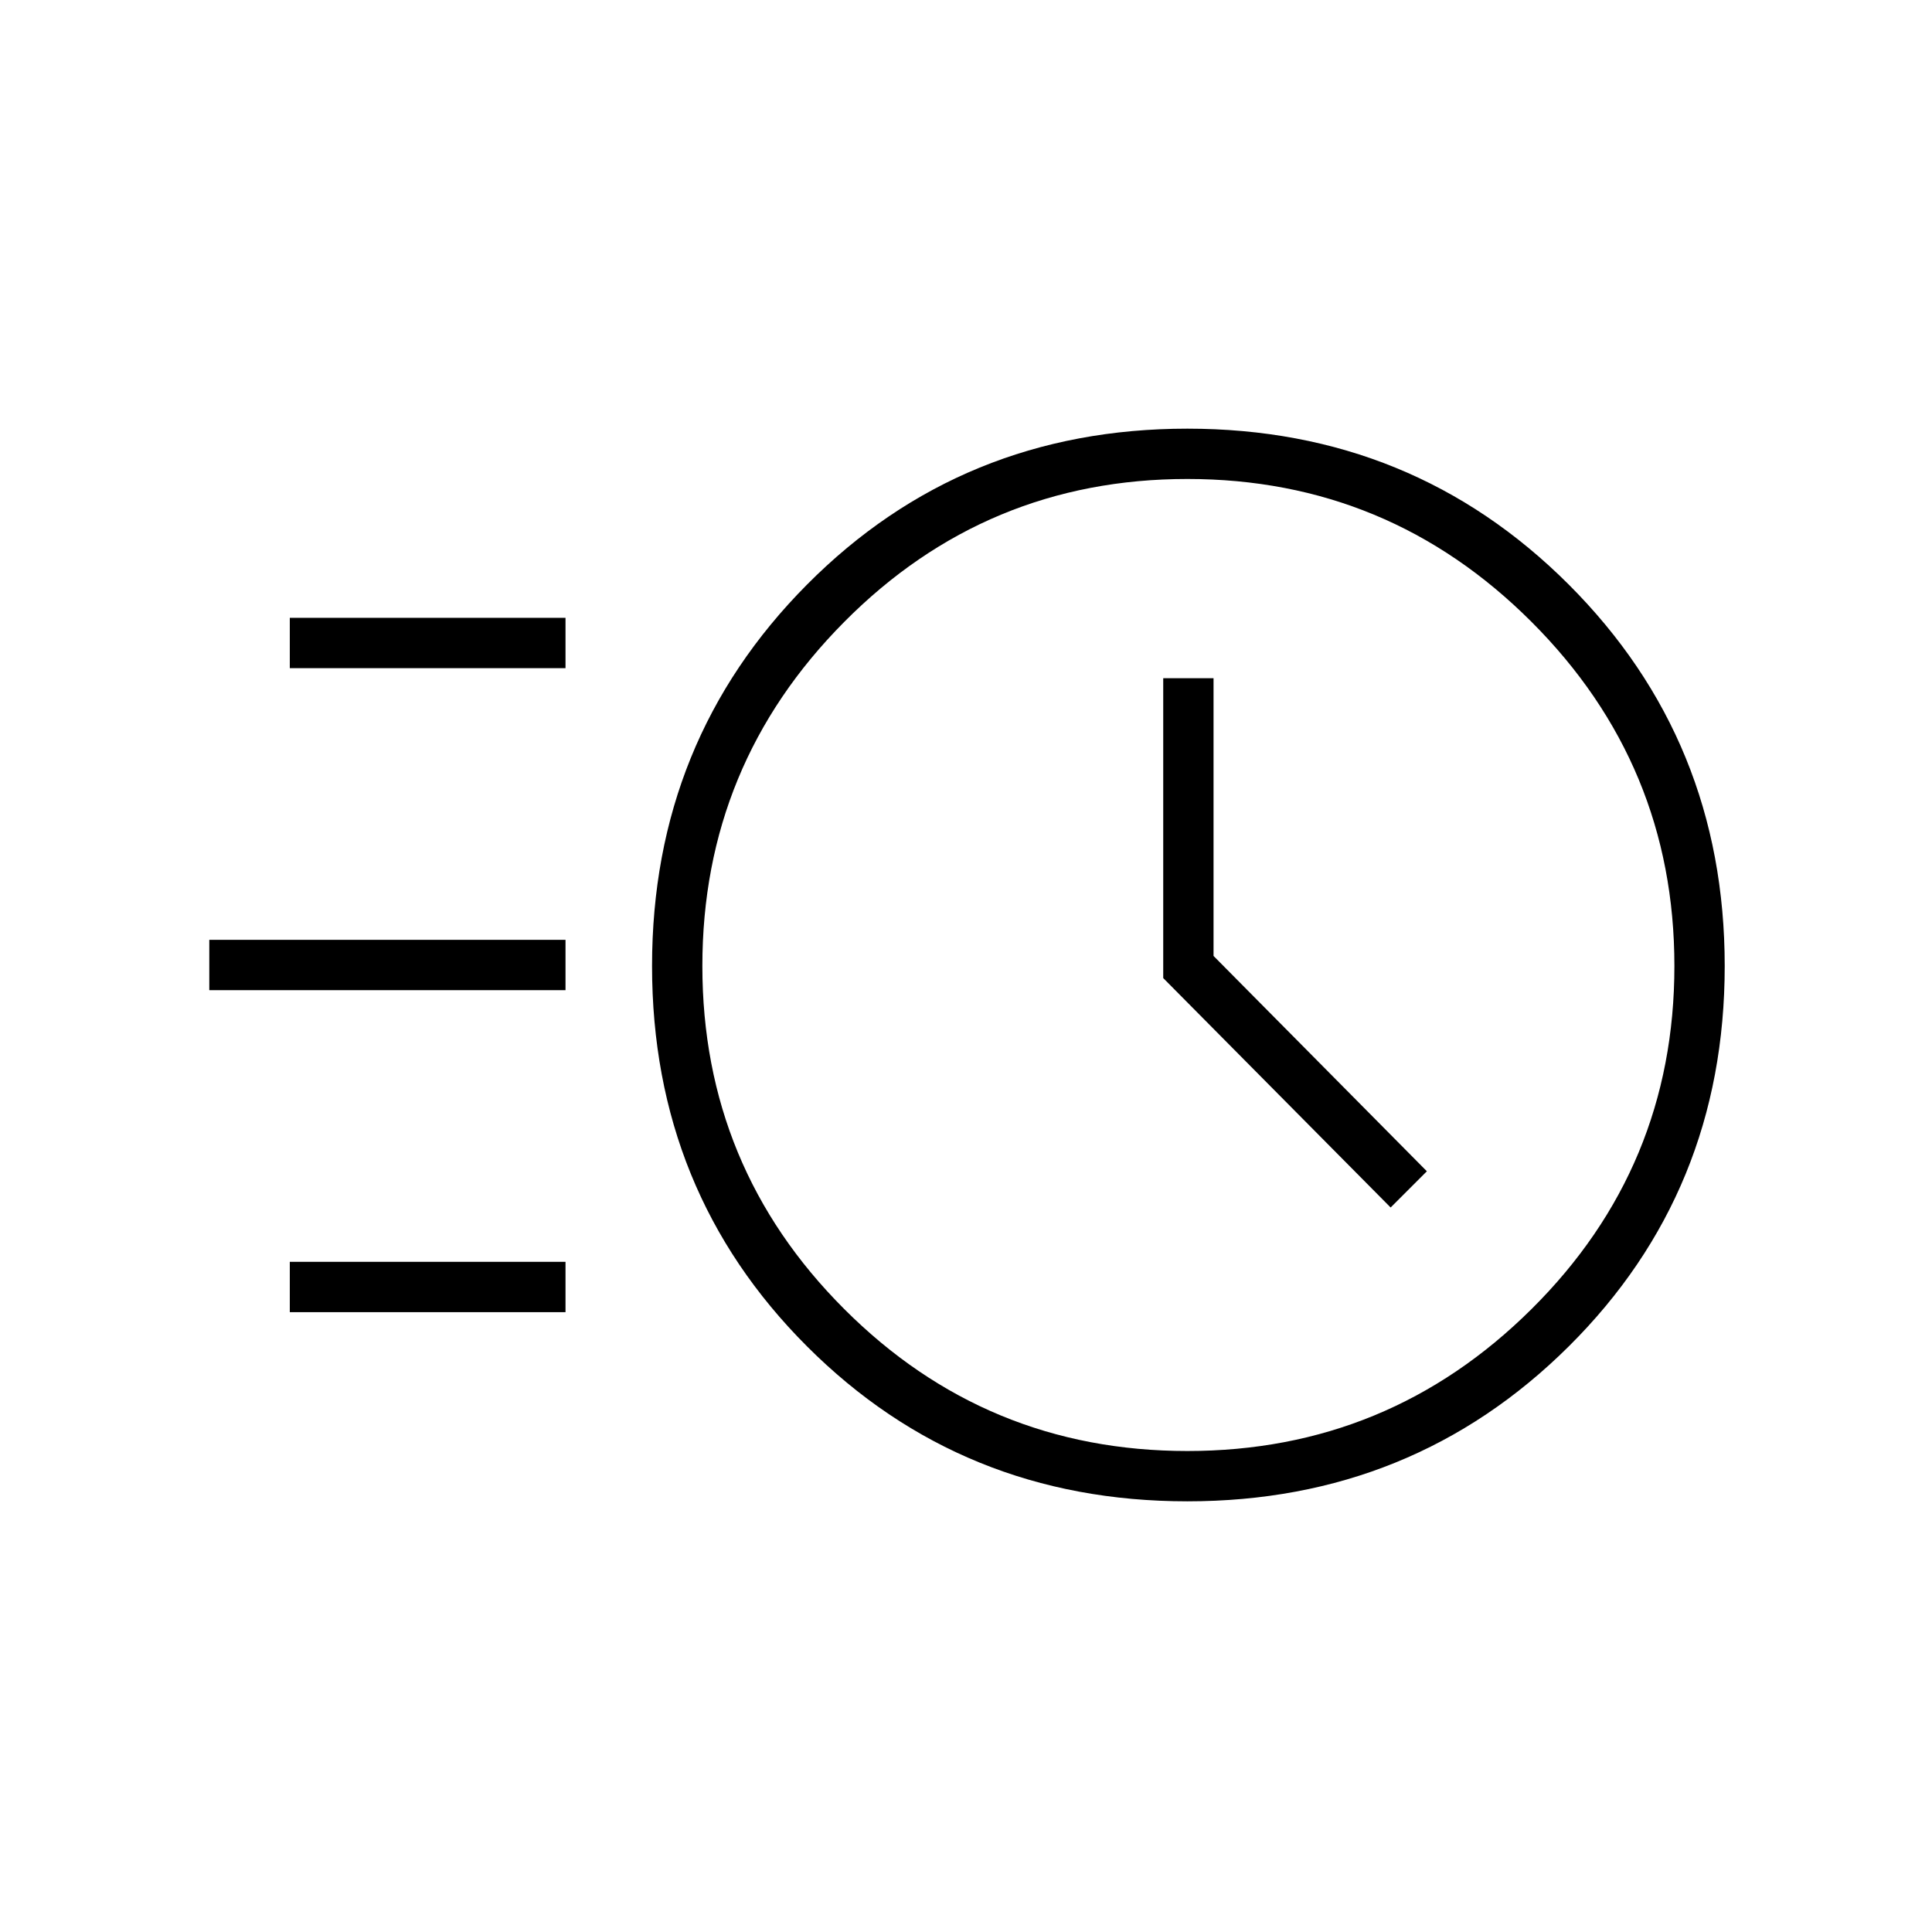 <svg xmlns="http://www.w3.org/2000/svg" height="24" width="24"><path d="M14.75 18.65q-2.8 0-4.725-1.925Q8.1 14.8 8.1 12t1.925-4.738q1.925-1.937 4.725-1.937t4.738 1.937Q21.425 9.2 21.425 12q0 2.8-1.937 4.725-1.938 1.925-4.738 1.925Zm0-.625q2.5 0 4.275-1.763Q20.8 14.5 20.8 12q0-2.5-1.775-4.275Q17.25 5.95 14.75 5.95q-2.5 0-4.262 1.775Q8.725 9.5 8.725 12q0 2.5 1.763 4.262 1.762 1.763 4.262 1.763ZM17.275 15l.45-.45-2.65-2.675v-3.45h-.625v3.725ZM3.6 8.3v-.625h3.425V8.3Zm-1 4v-.625h4.425v.625Zm1 4v-.625h3.425v.625ZM14.75 12Z"/></svg>